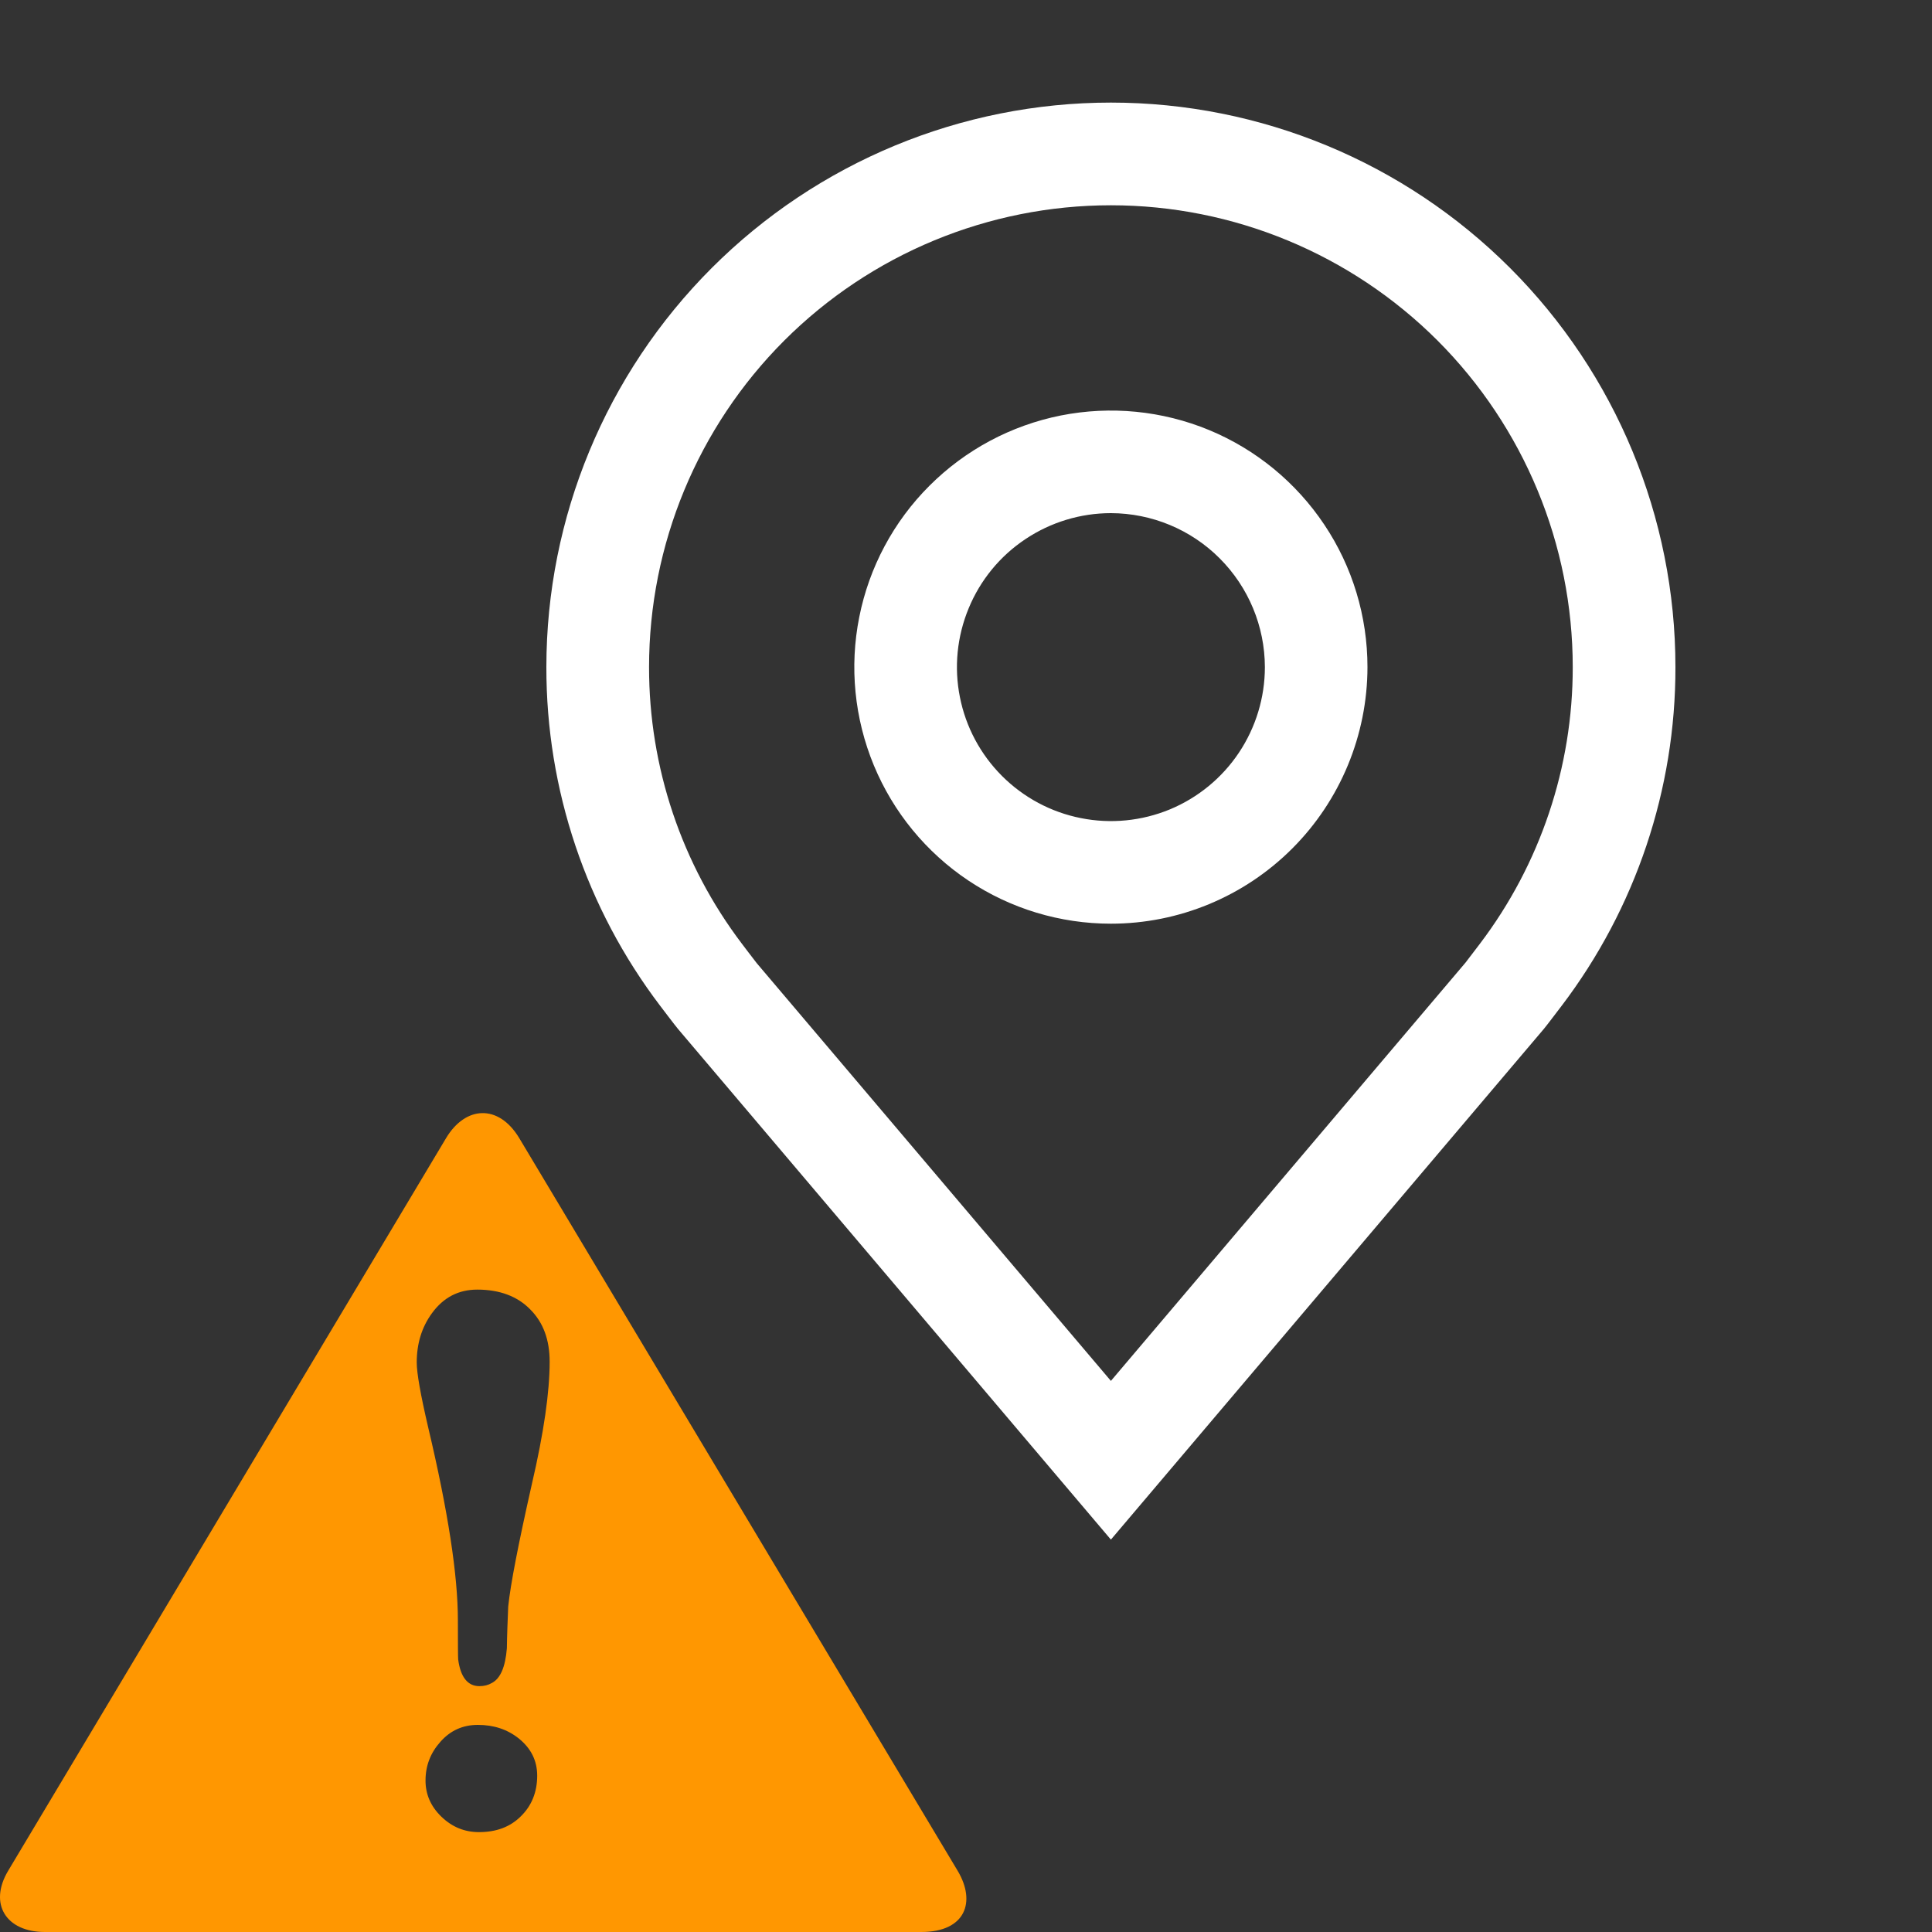 <svg width="20" height="20" viewBox="0 0 20 20" fill="none" xmlns="http://www.w3.org/2000/svg">
<rect x="0" y="0" width="20" height="20" fill="#333333" stroke="none"/>
<path d="M11.5 9.562C10.975 9.562 10.461 9.407 10.024 9.115C9.587 8.823 9.247 8.408 9.046 7.923C8.845 7.437 8.792 6.903 8.895 6.388C8.997 5.873 9.25 5.399 9.622 5.028C9.993 4.657 10.466 4.404 10.982 4.301C11.497 4.199 12.031 4.251 12.517 4.452C13.002 4.653 13.417 4.994 13.709 5.431C14.001 5.867 14.156 6.381 14.156 6.906C14.155 7.61 13.875 8.286 13.377 8.784C12.879 9.282 12.204 9.562 11.5 9.562V9.562ZM11.5 5.312C11.185 5.312 10.877 5.406 10.615 5.581C10.352 5.756 10.148 6.005 10.028 6.296C9.907 6.588 9.875 6.908 9.937 7.217C9.998 7.526 10.15 7.81 10.373 8.033C10.596 8.256 10.88 8.408 11.189 8.469C11.498 8.531 11.819 8.499 12.11 8.379C12.401 8.258 12.65 8.054 12.825 7.792C13 7.53 13.094 7.221 13.094 6.906C13.093 6.484 12.925 6.079 12.626 5.78C12.328 5.481 11.922 5.313 11.5 5.312Z" fill="#ffffff70"/>
<path d="M11.5 15.938L7.019 10.652C6.993 10.622 6.834 10.412 6.834 10.412C6.068 9.404 5.654 8.172 5.656 6.906C5.656 5.356 6.272 3.87 7.368 2.774C8.464 1.678 9.95 1.062 11.5 1.062C13.05 1.062 14.536 1.678 15.632 2.774C16.728 3.87 17.344 5.356 17.344 6.906C17.346 8.172 16.932 9.403 16.167 10.411L16.166 10.412C16.166 10.412 16.007 10.622 15.983 10.65L11.5 15.938ZM7.682 9.772C7.682 9.772 7.806 9.936 7.834 9.971L11.5 14.295L15.171 9.965C15.194 9.936 15.319 9.771 15.319 9.771C15.944 8.947 16.282 7.941 16.281 6.906C16.281 5.638 15.777 4.422 14.881 3.525C13.984 2.629 12.768 2.125 11.5 2.125C10.232 2.125 9.016 2.629 8.119 3.525C7.222 4.422 6.719 5.638 6.719 6.906C6.718 7.941 7.056 8.948 7.682 9.772Z" fill="#ffffff70"/>
<path d="M4.991 11.523C4.854 11.525 4.717 11.615 4.617 11.783L0.084 19.367C-0.12 19.709 0.063 20 0.464 20H9.537C9.997 20 10.105 19.687 9.914 19.367L5.376 11.783C5.268 11.603 5.128 11.52 4.991 11.523ZM4.941 13.35C5.174 13.35 5.357 13.42 5.489 13.555C5.624 13.69 5.69 13.87 5.69 14.097C5.69 14.408 5.63 14.831 5.505 15.367C5.366 15.983 5.284 16.404 5.261 16.631C5.255 16.774 5.249 16.919 5.247 17.064C5.231 17.258 5.18 17.377 5.09 17.423C5.056 17.443 5.013 17.455 4.963 17.455C4.842 17.455 4.767 17.362 4.743 17.178C4.741 17.16 4.74 17.024 4.74 16.772C4.74 16.308 4.638 15.643 4.432 14.774C4.353 14.435 4.314 14.212 4.314 14.105C4.314 13.911 4.365 13.74 4.471 13.595C4.59 13.431 4.746 13.35 4.941 13.35H4.941ZM4.947 17.856C5.111 17.856 5.252 17.902 5.371 17.997C5.497 18.099 5.561 18.226 5.561 18.382C5.561 18.552 5.503 18.695 5.39 18.804C5.279 18.914 5.135 18.966 4.958 18.966C4.81 18.966 4.681 18.914 4.57 18.807C4.459 18.7 4.405 18.575 4.405 18.432C4.405 18.279 4.456 18.146 4.559 18.031C4.662 17.914 4.791 17.856 4.947 17.856Z" fill="#FF9701"/>
</svg>
